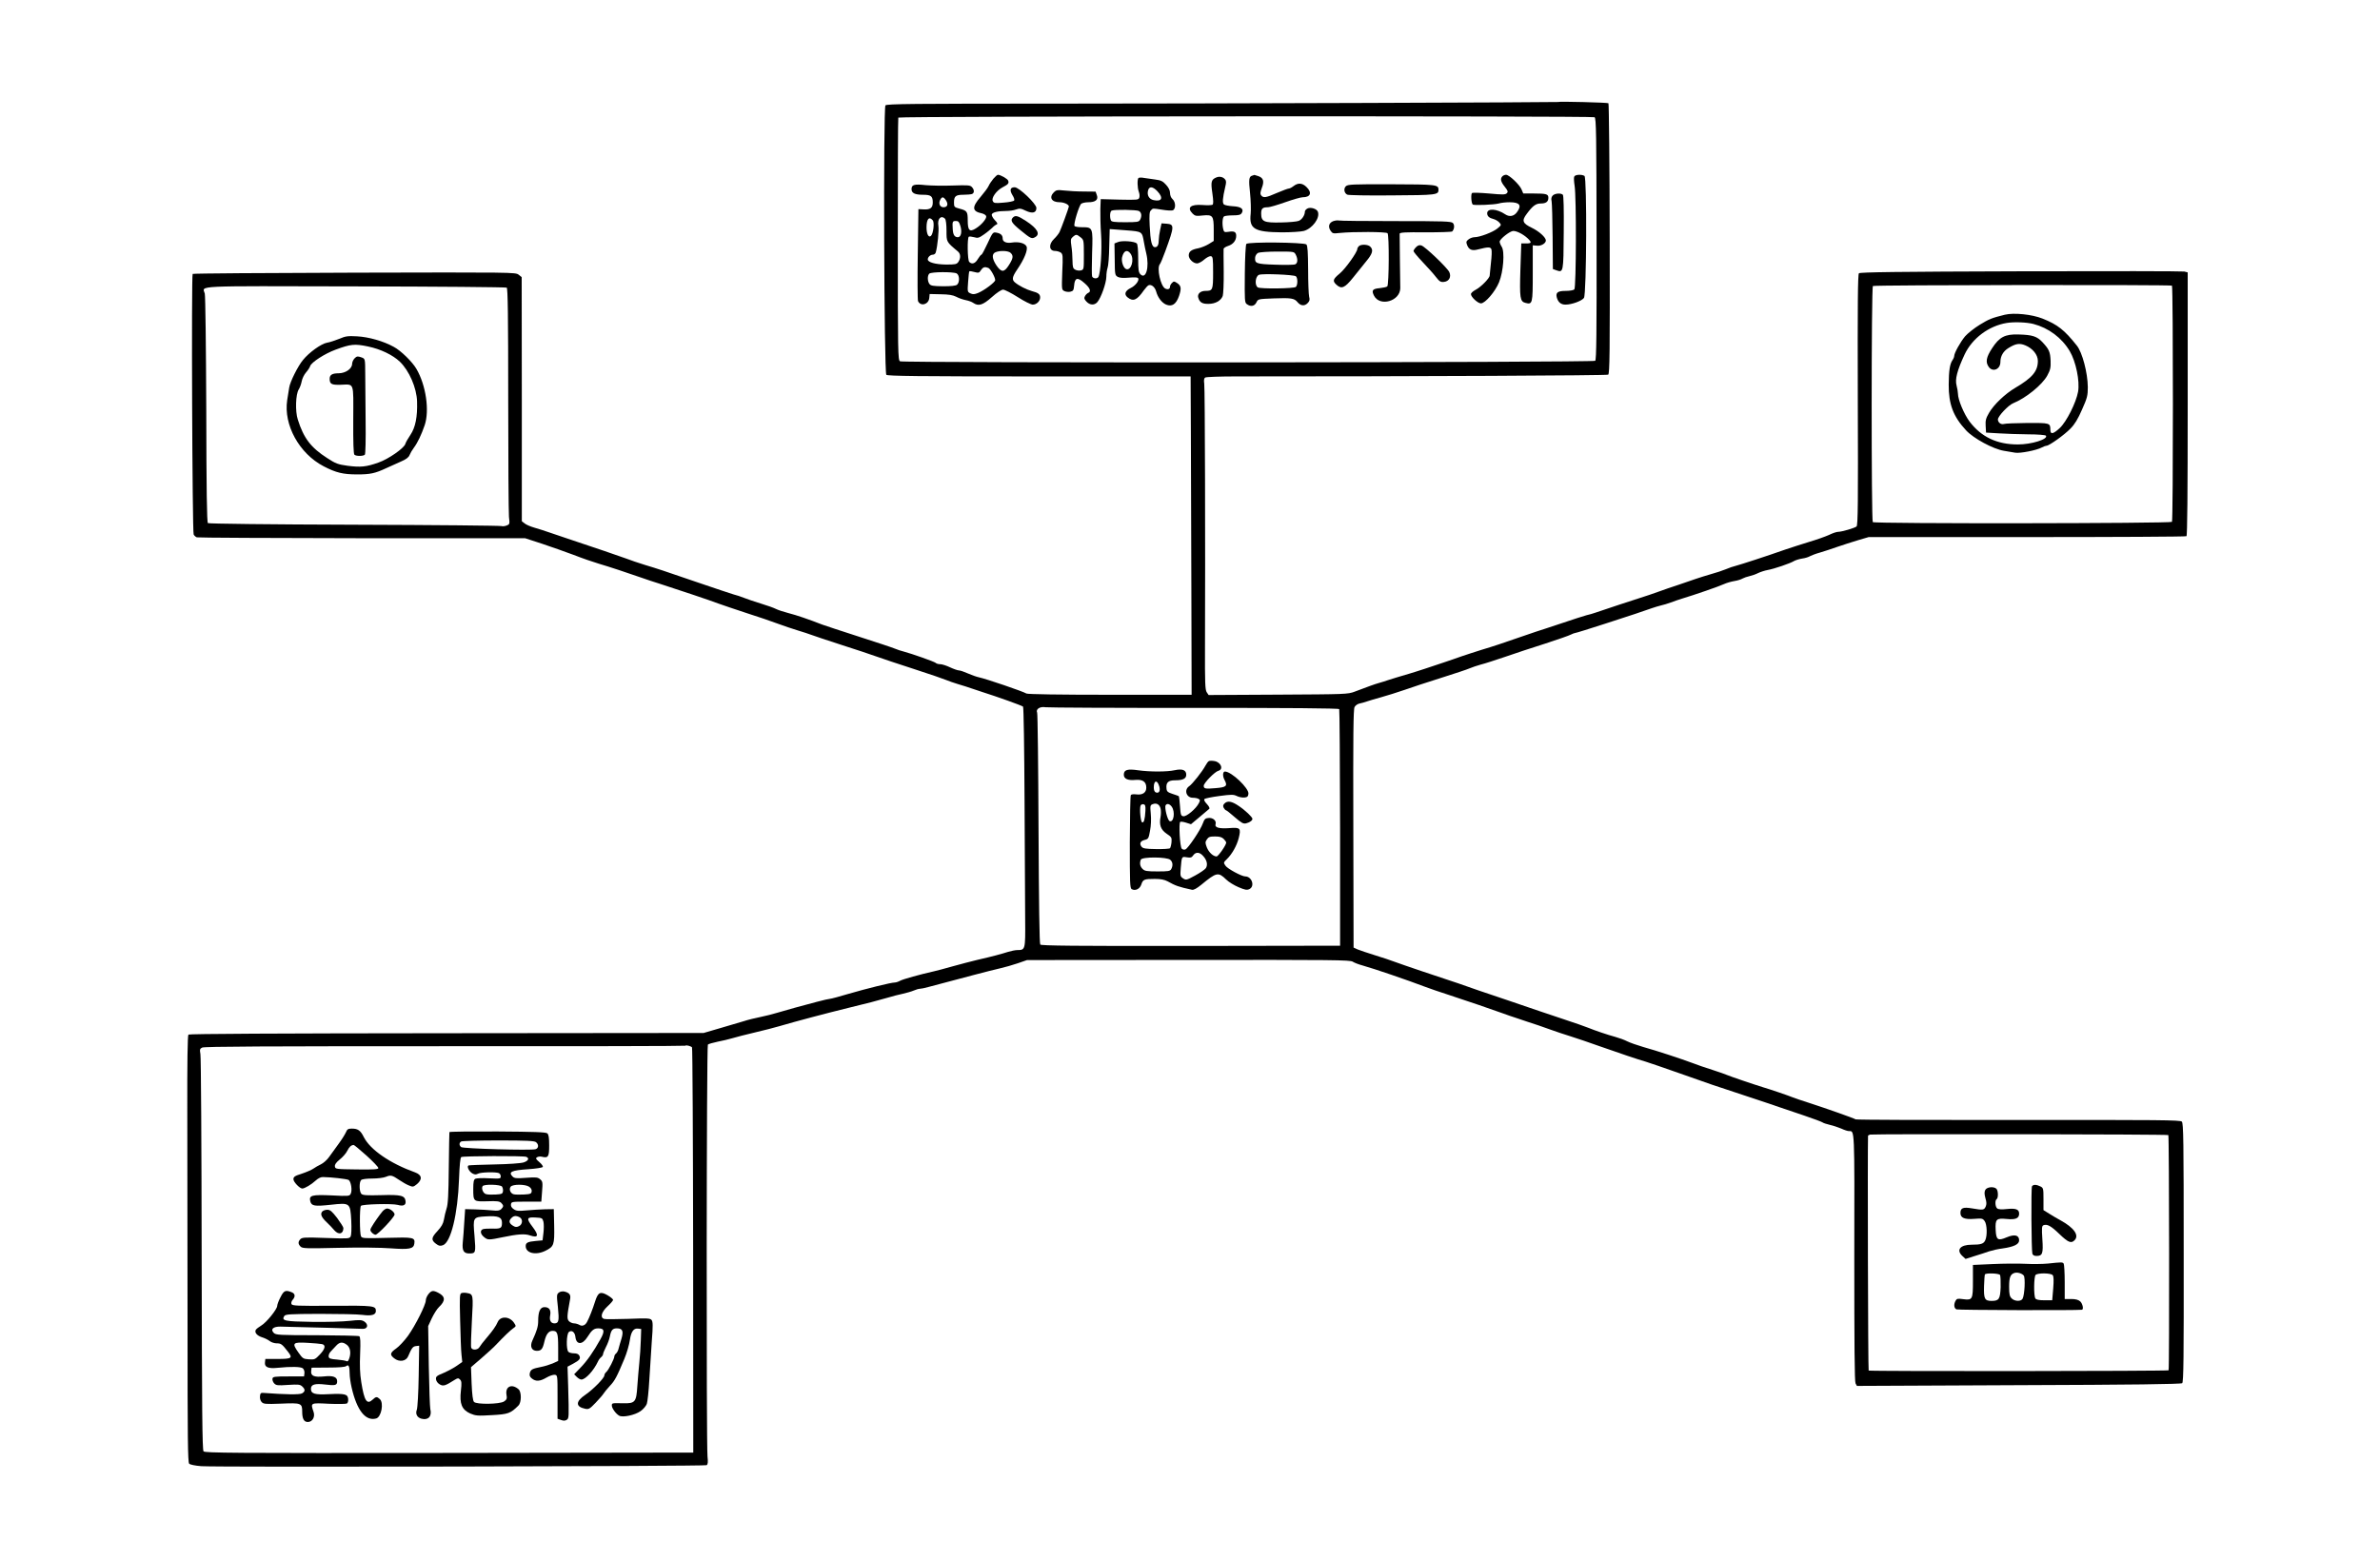 <?xml version="1.0" standalone="no"?>
<!DOCTYPE svg PUBLIC "-//W3C//DTD SVG 20010904//EN"
 "http://www.w3.org/TR/2001/REC-SVG-20010904/DTD/svg10.dtd">
<svg version="1.0" xmlns="http://www.w3.org/2000/svg"
 width="1906pt" height="1234pt" viewBox="0 0 1906 1234"
 preserveAspectRatio="xMidYMid meet">
<g transform="translate(0,1234) scale(0.1,-0.1)"
fill="#000000" stroke="none">
<path d="M12477 11523 c-4 -3 -2798 -13 -4023 -13 -1142 0 -1353 -2 -1363 -14
-18 -22 -11 -2140 7 -2158 10 -10 247 -13 1225 -13 l1212 0 2 -445 c1 -245 3
-818 4 -1275 l2 -830 -654 0 c-403 0 -660 4 -669 10 -25 16 -320 117 -381 130
-19 4 -58 18 -88 31 -29 13 -61 24 -71 24 -10 0 -42 11 -72 25 -29 14 -64 25
-79 25 -14 0 -29 4 -35 10 -10 10 -192 74 -256 91 -20 5 -52 15 -70 23 -18 8
-148 51 -288 96 -140 45 -273 89 -295 97 -110 43 -207 76 -270 92 -39 10 -84
25 -100 33 -17 9 -70 28 -120 43 -49 15 -111 36 -136 46 -25 10 -63 23 -85 28
-21 6 -149 49 -284 95 -300 103 -313 107 -425 141 -49 15 -117 38 -150 51 -52
19 -250 87 -485 165 -36 12 -94 32 -130 44 -36 13 -91 30 -122 39 -31 9 -66
24 -77 34 l-22 17 0 977 -1 978 -25 20 c-24 19 -46 19 -1314 16 -709 -2 -1292
-6 -1296 -10 -11 -10 -3 -2068 8 -2087 4 -9 16 -19 25 -23 9 -3 604 -6 1323
-7 l1306 0 135 -44 c74 -25 189 -65 255 -90 66 -26 156 -57 200 -70 76 -22
239 -76 350 -115 28 -10 93 -32 145 -48 143 -46 397 -131 465 -157 33 -12 134
-46 225 -76 91 -29 203 -67 250 -85 47 -17 119 -42 160 -54 41 -12 91 -29 110
-36 19 -8 127 -43 240 -80 113 -36 239 -78 280 -93 41 -15 176 -60 300 -100
124 -40 240 -80 258 -88 19 -8 61 -23 95 -33 34 -10 82 -25 107 -34 25 -8 65
-22 90 -30 108 -34 316 -108 323 -116 5 -4 10 -342 12 -751 2 -409 4 -841 5
-959 2 -237 1 -240 -63 -240 -16 0 -50 -7 -76 -15 -50 -16 -119 -35 -246 -64
-44 -11 -132 -33 -195 -51 -63 -18 -131 -36 -150 -40 -111 -25 -249 -63 -272
-76 -14 -8 -34 -14 -44 -14 -28 0 -223 -48 -370 -91 -73 -22 -138 -39 -145
-39 -8 0 -57 -11 -109 -25 -52 -14 -131 -35 -175 -47 -44 -12 -107 -30 -140
-40 -33 -10 -94 -26 -135 -34 -41 -8 -102 -23 -135 -34 -33 -10 -118 -35 -190
-56 l-130 -38 -2058 -2 c-1362 -1 -2062 -5 -2068 -11 -7 -7 -10 -225 -9 -624
1 -338 2 -1106 2 -1707 0 -911 2 -1094 13 -1106 8 -8 47 -16 97 -20 128 -9
4031 -1 4047 8 10 7 12 24 7 70 -10 104 -8 3288 3 3299 5 5 40 15 78 23 37 7
91 20 118 28 28 9 109 29 180 46 72 17 159 39 195 50 140 41 367 101 570 151
141 34 206 51 300 78 36 11 90 25 120 31 30 7 70 18 88 26 18 8 40 14 49 14 9
0 39 6 67 14 28 8 89 24 136 36 47 12 150 40 230 61 80 21 174 45 210 53 36 8
99 26 140 40 l75 26 1292 1 c1157 1 1295 0 1316 -14 14 -9 48 -22 78 -30 93
-26 362 -118 504 -172 33 -13 119 -42 190 -65 158 -52 337 -113 425 -145 36
-13 86 -31 113 -39 26 -9 67 -23 92 -31 25 -8 64 -21 88 -29 23 -8 69 -24 102
-36 33 -12 101 -35 150 -50 50 -16 155 -51 235 -80 165 -58 304 -105 370 -124
25 -8 144 -48 265 -91 121 -43 240 -84 265 -93 25 -8 144 -48 265 -88 121 -40
247 -82 280 -94 33 -11 121 -41 195 -66 74 -25 140 -50 145 -54 6 -5 33 -14
59 -20 27 -6 68 -20 92 -30 23 -11 51 -20 61 -20 46 -1 45 43 43 -1009 0 -704
2 -997 10 -1012 l11 -20 1296 6 c906 3 1300 8 1309 16 11 9 13 207 12 1045 0
900 -2 1037 -15 1050 -13 13 -178 14 -1307 13 -711 -1 -1298 1 -1305 5 -16 10
-231 86 -376 133 -60 19 -119 39 -130 44 -22 10 -180 64 -235 80 -63 19 -272
90 -288 98 -10 5 -62 23 -117 41 -55 17 -127 42 -160 55 -85 32 -294 101 -396
129 -48 14 -105 34 -127 45 -23 12 -65 27 -94 35 -63 17 -169 53 -217 73 -19
8 -107 39 -195 68 -89 30 -174 59 -191 64 -68 24 -453 154 -495 168 -25 8 -61
21 -80 28 -19 7 -55 20 -80 28 -168 55 -455 152 -505 171 -33 13 -107 37 -165
55 -58 18 -120 39 -137 46 l-33 15 -2 952 c-2 753 0 958 10 975 7 13 25 25 40
28 15 3 41 10 57 16 17 6 68 21 115 34 47 13 130 39 185 58 55 20 188 63 295
97 107 34 211 68 230 77 19 8 60 22 89 30 30 7 118 36 195 62 78 27 222 75
321 106 98 32 191 64 205 72 14 7 30 13 35 13 6 0 116 34 245 76 220 71 282
92 370 123 19 7 51 16 70 21 19 4 55 15 80 24 25 10 65 23 90 31 97 29 297 98
335 116 22 10 60 21 85 25 25 4 54 13 65 20 11 6 36 15 55 19 19 4 51 15 70
25 19 9 53 20 75 24 52 9 184 54 212 72 12 7 41 16 65 20 24 3 52 12 63 19 11
6 47 20 80 29 33 10 96 30 140 46 44 15 118 39 165 53 l85 25 1267 0 c697 0
1272 3 1278 7 7 4 10 339 10 1060 l0 1053 -27 7 c-15 3 -604 4 -1310 2 -987
-3 -1287 -7 -1296 -16 -9 -9 -11 -240 -9 -1015 3 -822 1 -1004 -10 -1013 -16
-13 -119 -43 -148 -43 -12 0 -45 -11 -73 -25 -29 -13 -99 -38 -157 -55 -58
-18 -143 -45 -190 -61 -153 -54 -354 -119 -395 -130 -22 -5 -60 -18 -85 -29
-25 -10 -77 -28 -115 -38 -39 -11 -95 -29 -125 -39 -30 -11 -93 -32 -140 -48
-47 -15 -119 -40 -160 -55 -41 -15 -106 -37 -145 -49 -61 -19 -275 -90 -360
-119 -16 -6 -48 -15 -70 -20 -22 -6 -110 -34 -195 -63 -85 -28 -180 -60 -210
-69 -30 -10 -84 -28 -120 -41 -132 -46 -227 -78 -315 -104 -49 -15 -121 -39
-160 -52 -38 -14 -104 -36 -145 -50 -41 -13 -109 -36 -150 -50 -41 -13 -95
-31 -120 -38 -82 -24 -145 -43 -175 -53 -16 -6 -48 -16 -70 -22 -39 -11 -85
-28 -196 -70 -55 -21 -73 -21 -613 -24 l-557 -3 -15 22 c-13 19 -15 78 -14
361 3 791 0 2072 -6 2110 -4 29 -2 44 8 50 7 5 119 9 248 9 1463 0 2968 7
2979 14 12 8 14 172 12 1088 -1 593 -6 1082 -10 1086 -6 6 -398 16 -404 10z
m293 -122 c13 -9 15 -130 16 -975 1 -754 -1 -968 -11 -976 -17 -14 -5543 -18
-5567 -4 -17 9 -18 69 -18 977 0 533 1 971 4 975 7 12 5559 14 5576 3z m4624
-1349 c10 -17 10 -1882 0 -1892 -13 -13 -2382 -16 -2396 -2 -12 12 -12 1884 1
1891 14 9 2390 11 2395 3z m-13336 -16 c9 -5 12 -231 12 -891 0 -485 3 -910 6
-944 7 -59 6 -61 -20 -71 -15 -5 -32 -7 -38 -4 -6 4 -536 9 -1176 11 -685 2
-1170 8 -1177 13 -8 6 -12 268 -13 908 -2 504 -7 914 -12 931 -18 65 -114 60
1204 57 661 -1 1208 -6 1214 -10z m5509 -3366 c742 0 1154 -3 1158 -10 3 -5 6
-434 7 -952 l0 -943 -1195 -2 c-930 -1 -1198 2 -1206 11 -7 8 -11 330 -14 927
-2 503 -7 921 -11 930 -13 29 22 52 68 44 23 -3 559 -6 1193 -5z m-4025 -2719
c4 -4 8 -735 9 -1626 l1 -1620 -1955 -3 c-1746 -2 -1956 0 -1967 13 -10 13
-13 330 -15 1578 -1 859 -5 1581 -10 1604 -6 36 -5 43 14 52 15 9 538 11 1942
11 1056 -1 1923 1 1927 4 6 7 43 -2 54 -13z m11823 -703 c7 -7 9 -1877 2
-1884 -7 -7 -2396 -9 -2402 -2 -5 4 -9 1764 -5 1880 0 3 8 8 17 10 35 6 2381
3 2388 -4z"/>
<path d="M7955 10908 c-15 -18 -32 -44 -38 -58 -6 -14 -35 -53 -64 -87 -71
-82 -69 -116 10 -132 17 -4 33 -14 35 -23 4 -20 -39 -71 -84 -98 -49 -31 -64
-16 -64 65 0 70 -5 78 -67 94 -41 11 -43 14 -43 49 0 51 14 62 76 62 29 0 59
3 68 6 20 8 20 33 0 55 -14 16 -31 17 -153 13 -75 -3 -173 -1 -218 3 -91 10
-113 4 -113 -32 0 -32 27 -45 92 -45 64 0 78 -11 78 -62 0 -44 -20 -59 -77
-55 l-38 2 -5 -360 c-3 -198 -2 -368 2 -377 21 -45 85 -27 90 25 l3 32 88 -2
c65 -1 97 -6 125 -20 20 -11 55 -23 76 -27 22 -4 49 -14 60 -22 42 -29 77 -18
149 46 40 36 77 60 90 60 13 0 66 -27 118 -60 51 -33 106 -60 120 -60 30 0 59
28 59 57 0 27 -15 38 -68 52 -43 12 -103 43 -134 69 -26 22 -22 44 18 103 58
85 87 158 75 185 -12 26 -63 40 -118 31 -42 -7 -73 6 -73 31 0 27 -14 41 -47
48 -31 6 -32 6 -74 -85 -23 -50 -45 -91 -49 -91 -5 0 -17 -16 -29 -35 -21 -36
-47 -45 -69 -23 -14 14 -17 194 -3 202 4 3 23 1 42 -4 30 -9 39 -6 79 22 25
17 54 42 66 53 11 12 27 24 35 27 11 4 7 13 -15 36 -16 17 -26 37 -23 45 6 17
51 27 115 27 25 0 61 5 79 12 29 10 39 9 78 -10 53 -25 85 -17 85 22 0 33
-139 166 -174 166 -36 0 -42 -23 -18 -63 12 -18 18 -37 14 -43 -4 -6 -42 -14
-84 -17 -69 -6 -79 -5 -87 12 -14 25 29 85 79 111 44 23 52 32 44 53 -5 15
-62 47 -82 47 -6 0 -22 -15 -37 -32z m-379 -173 c20 -31 12 -55 -20 -55 -29 0
-42 30 -26 60 14 27 26 25 46 -5z m-8 -147 c7 -7 12 -44 12 -96 0 -91 -2 -88
91 -166 23 -19 24 -54 4 -84 -14 -19 -24 -21 -98 -21 -86 1 -147 18 -147 41 0
19 21 38 41 38 10 0 20 8 23 18 14 49 27 178 21 213 -10 56 21 89 53 57z m-98
-13 c15 -18 4 -109 -15 -125 -19 -16 -35 17 -35 69 0 67 21 91 50 56z m221
-44 c15 -49 5 -91 -20 -91 -26 0 -39 19 -41 65 -4 60 -2 65 25 65 20 0 26 -7
36 -39z m403 -217 c23 -22 20 -44 -14 -97 -38 -60 -60 -61 -100 -3 -36 54 -39
93 -7 106 37 15 104 12 121 -6z m-179 -120 c17 -7 55 -74 55 -98 0 -16 -87
-82 -138 -103 -28 -11 -41 -12 -60 -3 -24 11 -25 13 -19 91 3 44 7 83 10 86 3
2 21 0 41 -6 33 -9 38 -7 52 15 17 25 30 29 59 18z m-254 -44 c24 -13 26 -72
3 -91 -10 -8 -47 -12 -111 -12 -81 1 -99 4 -110 19 -16 22 -17 66 -1 82 15 15
191 16 219 2z"/>
<path d="M10028 10933 c-26 -7 -29 -30 -17 -141 6 -58 8 -132 5 -163 -14 -123
29 -148 250 -150 72 0 151 5 175 11 69 19 132 104 113 154 -9 24 -59 39 -83
26 -12 -6 -21 -17 -21 -25 0 -28 -23 -64 -49 -74 -14 -6 -78 -12 -143 -13
-136 -3 -158 7 -158 72 0 40 11 50 55 50 13 0 75 18 137 40 62 22 125 40 140
40 64 0 78 37 30 83 -33 32 -67 34 -102 7 -14 -11 -31 -20 -38 -20 -8 0 -50
-16 -95 -35 -89 -39 -109 -42 -127 -20 -9 11 -8 23 5 59 21 54 13 81 -27 95
-17 6 -31 10 -32 10 -1 -1 -8 -3 -18 -6z"/>
<path d="M12032 10928 c-19 -19 -14 -43 18 -83 26 -33 29 -41 17 -53 -12 -12
-34 -12 -141 -2 -70 6 -131 8 -137 4 -11 -7 -7 -80 5 -92 9 -9 170 -2 208 8
18 6 58 10 88 10 81 0 99 -25 58 -80 -24 -33 -60 -39 -93 -17 -68 46 -145 50
-145 9 0 -24 16 -38 52 -47 15 -4 35 -16 45 -27 18 -20 17 -21 -15 -48 -36
-30 -142 -70 -184 -70 -14 0 -36 -8 -48 -18 -18 -14 -20 -21 -11 -44 14 -38
39 -49 87 -36 82 21 102 21 108 0 4 -11 2 -59 -4 -108 -5 -49 -10 -95 -10
-101 0 -21 -71 -93 -112 -114 -21 -11 -38 -26 -38 -35 0 -23 55 -74 80 -74 34
0 115 95 145 169 35 85 47 247 21 285 -9 14 -16 32 -16 40 0 21 83 86 109 86
29 0 79 -26 114 -58 36 -34 34 -42 -11 -42 l-39 0 -7 -209 c-7 -228 -3 -256
40 -267 57 -15 59 -8 59 237 l0 224 34 -3 c33 -4 71 19 71 42 -1 25 -54 73
-112 101 -75 36 -83 57 -41 112 48 65 73 83 112 83 42 0 61 14 61 46 0 29 -16
34 -116 34 l-85 0 -14 33 c-16 38 -99 117 -124 117 -9 0 -22 -5 -29 -12z"/>
<path d="M12607 10925 c-4 -8 -2 -40 3 -72 15 -89 13 -816 -2 -831 -7 -7 -38
-12 -69 -12 -63 0 -81 -13 -72 -51 10 -39 33 -59 70 -59 51 0 132 30 148 54
21 32 25 964 4 977 -23 14 -76 11 -82 -6z"/>
<path d="M9744 10920 c-44 -17 -49 -35 -35 -127 9 -64 9 -88 1 -93 -7 -4 -43
-5 -81 -2 -95 7 -126 -21 -78 -69 19 -19 29 -21 80 -15 82 8 89 -2 89 -115 l0
-89 -40 -25 c-23 -14 -61 -29 -85 -34 -54 -10 -75 -26 -75 -57 0 -29 36 -64
67 -64 12 0 38 14 57 31 20 17 43 29 53 27 16 -3 18 -17 18 -131 0 -141 -3
-147 -62 -147 -40 0 -66 -25 -57 -54 11 -38 32 -51 82 -50 55 0 99 25 114 63
5 14 9 103 8 196 -1 94 -2 175 -1 182 1 6 17 17 36 23 41 13 65 44 65 81 0 32
-16 40 -63 32 -30 -4 -35 -2 -40 18 -11 40 -8 97 6 106 6 4 38 8 71 8 45 0 61
4 70 18 20 32 -4 52 -70 55 -32 2 -64 8 -72 14 -14 12 -11 50 10 140 9 36 9
50 -1 61 -15 19 -42 26 -67 17z"/>
<path d="M9117 10914 c-10 -11 -9 -78 3 -110 6 -15 8 -36 4 -47 -6 -18 -13
-19 -158 -16 l-151 4 -3 -80 c-1 -44 1 -137 6 -206 8 -121 -4 -309 -22 -338
-10 -16 -43 -13 -50 5 -3 8 -3 93 0 188 7 204 6 206 -81 206 -30 0 -56 4 -60
10 -9 14 36 163 54 178 8 6 33 12 56 12 58 0 83 20 69 57 l-10 28 -94 1 c-52
0 -123 4 -157 8 -55 6 -65 4 -83 -14 -41 -41 -19 -80 46 -80 35 0 74 -18 74
-34 0 -9 -64 -184 -75 -205 -7 -14 -27 -39 -44 -55 -45 -43 -40 -96 8 -96 15
0 35 -6 46 -13 17 -13 18 -26 12 -156 -5 -142 -5 -142 18 -153 13 -6 35 -8 49
-4 21 5 25 13 28 48 5 64 27 70 81 22 47 -40 58 -70 32 -80 -9 -4 -20 -15 -26
-26 -9 -16 -6 -25 12 -44 27 -29 63 -31 87 -4 30 35 71 152 72 202 0 26 5 59
10 73 6 15 12 91 13 168 l4 142 29 -2 c16 -2 63 -5 104 -8 128 -10 126 -9 141
-95 4 -25 13 -66 19 -91 26 -109 -3 -211 -47 -166 -15 15 -18 36 -18 127 0 66
-4 113 -11 120 -17 17 -119 25 -151 11 l-28 -11 2 -128 c1 -122 2 -127 25
-140 15 -8 44 -10 89 -6 46 4 69 3 74 -5 10 -18 -22 -60 -60 -78 -45 -22 -55
-51 -25 -75 45 -36 75 -23 130 56 14 19 31 38 38 41 23 9 51 -14 61 -50 13
-48 45 -90 80 -105 47 -19 80 3 103 69 21 62 17 83 -17 105 -22 14 -25 14 -39
0 -9 -8 -16 -22 -16 -29 0 -21 -17 -27 -39 -16 -37 20 -68 163 -43 194 6 6 26
55 45 107 72 197 73 213 10 218 l-41 3 -11 -51 c-6 -28 -11 -64 -11 -80 0 -41
-10 -60 -30 -60 -26 0 -37 46 -43 173 -4 86 -2 111 10 122 17 18 12 17 91 5
35 -6 72 -8 83 -5 26 9 26 66 -1 90 -12 10 -20 31 -20 49 0 21 -11 43 -32 66
-26 29 -41 36 -87 42 -31 4 -72 10 -91 13 -19 4 -38 3 -43 -1z m152 -106 c50
-53 36 -85 -30 -71 -36 7 -55 39 -45 77 9 36 38 33 75 -6z m-148 -158 c21 -12
25 -41 9 -71 -10 -17 -22 -19 -119 -19 -90 0 -110 3 -115 16 -10 27 -7 72 7
77 23 10 198 7 218 -3z m-467 -211 c25 -20 26 -23 26 -140 0 -117 0 -119 -24
-125 -13 -3 -34 -1 -45 6 -18 9 -21 20 -22 73 0 34 -4 87 -9 117 -7 49 -6 57
12 73 26 22 30 21 62 -4z m400 -131 c33 -46 5 -139 -36 -123 -22 9 -39 61 -32
94 13 54 42 66 68 29z"/>
<path d="M10778 10848 c-19 -19 -14 -54 11 -67 9 -5 170 -8 358 -6 357 2 373
4 373 45 0 41 -15 43 -378 44 -312 1 -349 -1 -364 -16z"/>
<path d="M12435 10774 c-11 -12 -14 -25 -9 -47 3 -17 7 -146 8 -287 l2 -255
28 -10 c56 -20 57 -18 59 303 2 184 -1 296 -7 302 -15 15 -63 12 -81 -6z"/>
<path d="M8112 10598 c-23 -23 -11 -44 59 -101 83 -68 91 -72 118 -57 45 24
19 70 -71 129 -66 43 -86 49 -106 29z"/>
<path d="M10678 10569 c-35 -13 -44 -43 -23 -76 16 -24 21 -25 74 -19 109 11
371 10 383 -2 14 -14 12 -412 -2 -426 -5 -5 -32 -11 -60 -14 -59 -5 -68 -18
-46 -61 47 -90 209 -43 210 61 0 18 -1 121 -3 228 -1 107 -2 201 -2 208 1 10
45 13 207 11 113 0 209 3 214 7 18 20 20 52 5 68 -14 13 -70 15 -458 15 -243
0 -449 2 -457 5 -8 2 -27 0 -42 -5z"/>
<path d="M9981 10386 c-5 -6 -11 -110 -12 -240 -2 -213 -1 -230 16 -242 31
-23 62 -17 77 14 13 27 13 27 141 32 135 5 162 1 187 -29 25 -31 56 -35 81
-10 17 17 20 27 13 53 -4 17 -8 115 -8 218 -1 136 -4 190 -14 200 -17 17 -467
22 -481 4z m396 -86 c18 -35 16 -68 -4 -77 -10 -5 -82 -6 -161 -3 -154 5 -165
10 -160 60 2 13 12 29 24 35 11 5 81 10 154 10 133 0 134 0 147 -25z m1 -173
c15 -12 16 -69 0 -85 -14 -14 -284 -17 -305 -4 -27 17 -20 90 10 101 29 11
278 1 295 -12z"/>
<path d="M10882 10368 c-7 -7 -12 -16 -12 -22 0 -25 -94 -157 -139 -195 -57
-47 -61 -61 -29 -91 41 -38 67 -27 133 55 33 42 81 101 107 133 50 60 58 90
32 116 -18 19 -75 21 -92 4z"/>
<path d="M11341 10361 c-12 -12 -21 -26 -21 -32 0 -6 33 -46 73 -88 40 -42 88
-95 106 -119 29 -37 38 -43 65 -40 40 4 60 39 43 78 -15 34 -194 205 -224 214
-15 5 -28 1 -42 -13z"/>
<path d="M16055 9819 c-104 -26 -125 -34 -200 -80 -44 -27 -97 -69 -118 -93
-38 -46 -87 -134 -87 -158 0 -7 -6 -22 -14 -33 -21 -32 -29 -82 -30 -195 -1
-157 36 -256 139 -367 60 -65 217 -150 304 -164 31 -5 71 -12 89 -15 38 -7
172 19 214 42 14 8 32 14 38 14 21 0 143 87 191 137 34 34 60 77 93 153 42 94
46 112 46 180 -1 113 -44 278 -88 332 -99 125 -154 168 -274 216 -85 34 -230
49 -303 31z m230 -74 c121 -32 226 -110 290 -217 50 -84 82 -241 67 -326 -16
-88 -93 -241 -147 -291 -53 -49 -75 -53 -75 -13 0 54 -4 55 -185 54 -92 -1
-176 -4 -187 -8 -23 -7 -48 12 -48 36 0 26 84 115 122 130 102 41 232 147 273
221 25 46 29 64 27 118 -3 73 -12 93 -65 150 -44 47 -80 59 -193 62 -107 3
-152 -20 -211 -111 -46 -70 -54 -110 -27 -148 32 -46 94 -21 94 39 0 46 23 86
64 111 58 36 88 41 135 22 59 -24 101 -75 101 -125 0 -82 -44 -135 -180 -215
-82 -48 -173 -135 -211 -201 -25 -43 -30 -61 -27 -105 l3 -53 100 -6 c55 -4
162 -7 237 -8 75 0 139 -5 143 -11 18 -28 -115 -70 -225 -70 -167 0 -292 59
-386 182 -45 60 -94 176 -94 225 0 12 -5 42 -11 65 -14 50 5 121 64 248 61
130 193 229 337 253 59 10 160 6 215 -8z"/>
<path d="M2717 9626 c-33 -13 -77 -28 -98 -31 -46 -8 -143 -77 -193 -139 -40
-48 -104 -176 -110 -221 -3 -16 -10 -61 -16 -100 -30 -198 96 -428 292 -530
98 -51 155 -65 268 -65 105 0 143 8 233 50 34 15 88 40 120 54 40 17 60 33 67
51 6 15 21 41 34 58 30 40 61 105 87 181 40 118 10 321 -66 451 -33 57 -125
147 -182 177 -83 46 -201 79 -293 84 -74 4 -92 2 -143 -20z m229 -61 c102 -21
199 -68 256 -122 75 -72 135 -210 138 -319 4 -122 -13 -208 -53 -267 -19 -28
-38 -61 -41 -73 -10 -34 -136 -122 -215 -149 -98 -35 -143 -39 -246 -26 -79
11 -96 17 -165 62 -130 83 -188 159 -235 308 -22 67 -17 203 7 241 9 14 20 43
24 65 4 22 19 54 35 72 15 17 30 40 33 51 10 30 116 99 203 131 122 45 153 48
259 26z"/>
<path d="M2840 9470 c-11 -11 -20 -31 -20 -44 0 -39 -52 -76 -109 -76 -51 0
-71 -13 -71 -44 0 -42 15 -50 86 -48 114 3 104 30 103 -279 -1 -184 2 -274 9
-281 13 -13 71 -13 84 0 5 5 8 120 6 273 -1 145 -3 311 -3 369 -1 132 1 126
-35 139 -26 9 -34 7 -50 -9z"/>
<path d="M9682 6244 c-7 -3 -19 -19 -28 -36 -24 -46 -104 -147 -130 -165 -44
-29 -24 -93 29 -93 18 0 39 -4 47 -10 12 -7 12 -12 0 -35 -23 -44 -98 -107
-123 -103 -20 3 -22 10 -27 80 -3 42 -7 78 -10 81 -3 2 -25 10 -50 18 -37 12
-46 19 -48 41 -6 50 13 68 69 68 63 0 89 13 89 45 0 37 -31 49 -91 36 -64 -14
-196 -14 -293 -1 -87 13 -116 4 -116 -35 0 -33 32 -48 93 -42 59 5 87 -15 87
-62 0 -40 -30 -60 -79 -54 -22 3 -41 1 -45 -6 -4 -5 -7 -175 -8 -377 0 -325 1
-368 15 -376 29 -16 65 1 77 37 13 41 24 45 108 45 47 0 77 -6 102 -19 64 -36
90 -45 196 -68 13 -3 37 10 73 39 124 102 137 105 201 43 19 -19 63 -46 98
-61 52 -22 67 -25 87 -16 47 22 21 102 -33 102 -28 0 -143 62 -158 86 -17 24
-16 26 12 53 41 40 79 108 94 167 20 80 13 88 -73 81 -85 -6 -121 4 -112 32 8
27 -21 53 -58 49 -25 -2 -32 -10 -44 -43 -17 -50 -118 -201 -140 -209 -9 -4
-22 -1 -29 6 -15 16 -25 206 -12 215 6 3 27 0 48 -7 l38 -12 68 57 c38 32 73
62 78 66 6 5 -2 21 -19 39 -19 20 -25 34 -19 40 5 5 59 16 119 24 97 13 114
13 142 -1 17 -8 44 -13 60 -11 22 2 29 9 31 30 5 44 -136 178 -188 178 -18 0
-20 -36 -4 -66 27 -50 16 -60 -71 -67 -82 -7 -95 -5 -95 19 0 22 89 113 117
120 44 11 21 70 -32 78 -16 3 -36 3 -43 0z m-398 -203 c10 -36 -2 -58 -28 -48
-10 4 -16 19 -16 40 0 58 28 63 44 8z m11 -180 c3 -16 3 -45 -1 -65 -12 -64 2
-102 49 -134 39 -26 42 -31 39 -68 -2 -21 -8 -43 -12 -48 -5 -5 -55 -8 -112
-7 -84 1 -105 5 -116 19 -19 25 -10 45 24 54 30 7 33 12 44 74 8 40 10 94 6
135 -6 66 -5 70 16 78 31 12 55 -3 63 -38z m-122 -16 c-4 -69 -12 -97 -26 -92
-13 4 -22 108 -13 134 3 8 14 13 23 11 15 -3 18 -13 16 -53z m211 33 c29 -41
16 -128 -17 -115 -17 6 -43 110 -32 127 10 17 33 11 49 -12z m416 -258 c11
-11 20 -24 20 -29 0 -20 -64 -111 -77 -111 -27 0 -62 32 -78 72 -14 37 -14 43
0 64 13 20 24 24 65 24 37 0 55 -5 70 -20z m-166 -135 c32 -34 40 -72 23 -99
-8 -11 -47 -38 -86 -59 -68 -37 -73 -38 -96 -23 -23 15 -24 20 -19 83 8 94 7
93 49 86 30 -5 39 -2 51 16 20 28 50 27 78 -4z m-262 -32 c20 -18 23 -45 8
-74 -10 -17 -22 -19 -110 -19 -87 0 -103 3 -120 20 -20 20 -25 45 -14 74 9 24
209 23 236 -1z"/>
<path d="M9806 5904 c-12 -12 -13 -20 -6 -35 6 -10 14 -19 18 -19 4 0 36 -25
71 -56 53 -46 68 -54 90 -49 29 7 51 23 51 36 0 14 -59 70 -112 105 -55 37
-88 42 -112 18z"/>
<path d="M2770 3270 c-7 -16 -33 -58 -59 -93 -25 -35 -59 -82 -76 -105 -16
-23 -46 -49 -65 -58 -19 -9 -47 -25 -61 -35 -14 -10 -56 -28 -92 -40 -57 -18
-67 -25 -67 -45 0 -21 50 -74 71 -74 19 0 74 33 106 63 21 19 42 30 60 29 67
-1 189 -15 204 -23 20 -10 32 -86 17 -112 -9 -18 -18 -19 -151 -12 -161 7
-184 1 -172 -48 10 -37 34 -41 164 -27 155 17 156 16 164 -127 3 -65 1 -115
-5 -127 -10 -18 -20 -18 -198 -12 -166 6 -189 5 -204 -9 -20 -21 -20 -39 1
-60 15 -15 43 -16 302 -10 168 4 342 2 421 -4 148 -11 182 -4 188 37 7 51 -5
53 -219 47 -184 -5 -199 -4 -208 12 -11 21 -12 226 -1 244 9 14 250 20 295 8
44 -13 67 -2 63 29 -5 46 -36 54 -196 49 -115 -3 -146 -1 -158 10 -17 17 -19
94 -2 111 7 7 42 12 89 12 42 0 92 6 110 14 39 16 49 13 107 -26 23 -16 58
-36 76 -43 33 -14 36 -13 66 11 44 38 39 73 -15 93 -201 72 -359 181 -411 282
-27 55 -48 69 -97 69 -29 0 -37 -5 -47 -30z m165 -186 c52 -47 95 -92 95 -100
0 -10 -34 -13 -172 -11 -169 2 -173 3 -176 24 -2 15 9 31 38 55 23 18 51 49
61 70 17 33 30 45 51 47 4 1 50 -38 103 -85z"/>
<path d="M3599 3272 c-1 -4 -3 -133 -5 -288 -2 -212 -6 -291 -18 -325 -8 -24
-17 -64 -21 -88 -6 -33 -19 -56 -52 -92 -50 -53 -51 -72 -11 -102 23 -17 33
-19 55 -11 64 22 119 250 129 529 4 110 10 173 18 177 13 9 498 11 520 2 28
-11 17 -33 -21 -45 -22 -7 -121 -14 -233 -16 -107 -2 -201 -6 -207 -8 -18 -6
3 -50 32 -65 17 -9 28 -9 43 -1 22 12 140 15 166 5 9 -3 16 -15 16 -26 0 -20
-5 -20 -94 -16 -51 3 -101 1 -110 -4 -12 -7 -16 -25 -16 -81 0 -102 1 -102
113 -99 77 3 97 0 111 -13 20 -21 20 -29 0 -50 -13 -12 -29 -15 -73 -10 -31 3
-92 7 -136 8 l-80 2 -7 -105 c-3 -58 -9 -131 -12 -162 -6 -65 7 -88 52 -88 52
0 53 5 42 140 -13 150 -13 151 92 157 98 6 128 -6 128 -51 0 -44 -10 -49 -78
-47 -30 1 -63 -1 -73 -4 -27 -9 -23 -40 9 -65 28 -23 37 -23 147 0 120 25 177
29 218 15 68 -23 75 -2 22 68 -51 67 -48 79 22 75 54 -3 57 -4 65 -34 4 -17 4
-57 0 -90 l-7 -59 -55 -5 c-64 -6 -80 -14 -80 -41 0 -56 79 -76 157 -38 69 34
74 47 71 200 l-3 134 -70 -1 c-38 -1 -105 -5 -147 -9 -65 -6 -82 -5 -103 9
-18 12 -25 24 -23 39 3 21 7 22 123 22 l120 0 6 80 c6 73 5 82 -15 99 -19 16
-32 18 -112 12 -77 -6 -94 -4 -108 9 -38 38 -11 51 127 60 59 4 110 12 114 18
3 6 -9 23 -28 39 -28 24 -31 30 -19 38 8 6 26 8 38 5 53 -13 60 -1 60 90 0 63
-4 87 -15 97 -12 10 -107 13 -399 15 -211 1 -385 -1 -385 -5z m694 -81 c23
-19 21 -48 -4 -56 -34 -11 -581 4 -596 17 -17 14 -17 35 1 45 8 4 142 8 299 8
226 0 287 -3 300 -14z m-273 -355 c6 -8 10 -25 8 -38 -3 -20 -9 -23 -57 -26
-30 -2 -65 -1 -78 3 -23 5 -40 45 -28 64 10 17 140 14 155 -3z m218 -2 c15
-10 22 -24 20 -37 -3 -19 -10 -22 -63 -25 -32 -2 -69 -1 -81 2 -27 7 -40 41
-24 61 17 21 119 20 148 -1z m-77 -244 c28 -15 25 -58 -6 -72 -19 -9 -29 -8
-50 6 -29 19 -32 38 -9 60 18 19 38 20 65 6z"/>
<path d="M3064 2638 c-23 -27 -74 -99 -91 -131 -10 -17 -9 -25 4 -39 9 -10 23
-18 30 -18 20 0 152 141 153 162 0 19 -36 48 -60 48 -9 0 -25 -10 -36 -22z"/>
<path d="M2580 2635 c-17 -20 -5 -47 38 -87 20 -19 47 -47 59 -62 35 -40 73
-31 73 18 0 7 -23 43 -50 80 -42 54 -56 66 -79 66 -16 0 -34 -7 -41 -15z"/>
<path d="M2246 1949 c-15 -28 -26 -59 -26 -69 0 -26 -85 -132 -127 -157 -20
-12 -39 -27 -44 -34 -13 -21 8 -47 48 -60 21 -6 49 -20 62 -30 13 -11 39 -19
57 -19 34 0 42 -5 90 -67 40 -51 31 -58 -82 -58 l-99 0 -3 -27 c-5 -39 26 -52
102 -44 107 11 185 9 201 -4 9 -8 15 -25 13 -39 l-3 -26 -125 0 c-113 0 -125
-2 -128 -18 -2 -10 4 -27 13 -37 16 -17 27 -19 111 -13 82 5 97 4 114 -12 26
-24 25 -41 -2 -56 -20 -11 -134 -9 -308 4 -21 2 -26 -3 -28 -26 -2 -17 3 -36
13 -47 15 -16 30 -18 155 -13 162 7 170 4 170 -64 0 -57 14 -83 45 -83 37 0
60 41 46 81 -25 73 -27 73 122 65 72 -3 138 -2 145 2 8 5 12 22 10 38 -4 37
-27 43 -154 37 -114 -6 -144 3 -144 43 0 35 32 44 115 34 80 -10 95 -6 95 26
0 35 -32 47 -106 39 -77 -8 -107 4 -102 43 l3 27 132 1 c88 0 136 4 146 12 19
16 27 -3 27 -61 0 -23 7 -73 16 -112 42 -182 111 -270 196 -247 42 11 63 125
30 155 -24 22 -31 21 -58 -4 -46 -43 -67 -10 -91 141 -11 67 -13 134 -9 227 4
97 2 134 -7 140 -7 4 -159 7 -339 8 -299 0 -329 2 -345 18 -30 29 -6 52 53 51
241 -6 635 -16 659 -18 40 -1 48 35 12 59 -21 13 -37 14 -118 5 -52 -6 -187
-10 -301 -8 -218 3 -245 9 -222 46 10 15 37 17 285 18 151 0 304 -3 341 -8 74
-10 108 0 108 31 0 42 -15 44 -350 42 -285 -2 -321 0 -326 14 -4 9 1 24 10 34
23 26 20 50 -10 61 -48 19 -62 12 -88 -41z m332 -375 c33 -7 27 -38 -17 -84
-37 -39 -42 -41 -87 -38 -46 3 -50 6 -86 57 -52 74 -44 82 76 75 50 -3 101 -7
114 -10z m201 -7 c24 -20 32 -57 21 -98 -8 -27 -15 -37 -23 -32 -7 4 -41 10
-77 13 -53 4 -65 8 -68 24 -2 10 5 28 16 40 11 11 32 34 46 49 27 29 52 30 85
4z"/>
<path d="M3431 1974 c-12 -15 -21 -37 -21 -50 0 -35 -83 -200 -142 -283 -29
-40 -72 -86 -95 -102 -50 -35 -53 -50 -16 -79 40 -32 94 -24 111 15 29 68 38
80 63 83 l26 3 -4 -243 c-2 -134 -9 -255 -15 -270 -13 -34 3 -63 38 -72 54
-14 85 20 70 78 -3 13 -9 168 -12 344 l-5 320 29 63 c17 35 42 75 57 89 54 51
53 85 -5 115 -41 21 -55 19 -79 -11z"/>
<path d="M4476 1987 c-18 -14 -19 -20 -8 -118 11 -108 7 -129 -28 -129 -29 0
-42 25 -34 64 8 44 -8 66 -46 66 -34 0 -50 -36 -50 -110 0 -45 -10 -78 -47
-159 -21 -46 -5 -81 36 -81 36 0 47 14 61 75 13 57 34 85 65 85 39 0 45 -18
45 -133 l0 -108 -44 -20 c-24 -10 -66 -23 -93 -28 -70 -14 -82 -20 -90 -49 -4
-19 -1 -30 17 -44 31 -25 65 -23 117 8 24 14 54 24 66 22 22 -3 22 -5 22 -178
l0 -174 28 -10 c19 -7 33 -7 45 1 19 12 19 17 12 272 l-5 154 45 24 c52 28 62
41 49 65 -6 12 -21 18 -42 18 -18 0 -38 5 -45 12 -19 19 -16 143 4 159 22 18
48 -1 52 -39 7 -66 57 -66 98 1 33 53 51 67 85 67 50 0 54 -22 17 -88 -54 -97
-107 -174 -160 -228 l-50 -52 21 -21 c12 -12 28 -21 37 -21 33 0 99 72 133
145 5 12 16 27 25 34 9 7 16 19 16 26 0 6 11 32 23 56 13 24 27 62 31 84 10
51 22 65 56 65 46 0 55 -22 37 -83 -9 -28 -19 -64 -23 -79 -3 -15 -12 -32 -20
-39 -8 -6 -14 -17 -14 -23 0 -20 -47 -111 -64 -125 -9 -7 -16 -20 -16 -28 0
-21 -88 -111 -152 -155 -79 -53 -80 -96 -2 -112 29 -6 36 -2 85 49 30 31 58
64 63 73 5 9 28 37 51 62 38 40 54 69 115 215 20 48 39 113 45 155 9 63 30 92
63 88 l27 -3 -3 -90 c-1 -49 -7 -130 -12 -180 -5 -49 -12 -134 -16 -189 -8
-126 -17 -138 -112 -136 -93 2 -92 2 -92 -19 0 -21 33 -67 60 -81 29 -15 125
5 170 37 22 15 44 42 50 58 6 17 15 102 20 190 5 88 14 229 20 313 10 125 9
156 -2 169 -11 14 -34 15 -189 9 -97 -3 -184 -4 -193 0 -31 12 -19 55 29 100
25 23 45 46 45 52 0 6 -20 23 -44 37 -59 34 -77 24 -101 -52 -17 -55 -47 -132
-64 -162 -14 -27 -39 -37 -61 -23 -11 6 -30 12 -43 12 -13 0 -31 8 -41 18 -17
19 -15 43 10 178 6 33 -6 49 -46 59 -15 3 -33 0 -44 -8z"/>
<path d="M3698 1983 c-17 -4 -18 -21 -13 -221 3 -119 7 -243 11 -274 l6 -57
-41 -29 c-22 -16 -70 -42 -106 -58 -59 -24 -66 -30 -63 -53 2 -15 14 -31 30
-40 28 -16 43 -12 120 37 24 15 29 15 42 2 13 -12 14 -29 7 -90 -12 -104 8
-152 75 -182 43 -18 58 -20 173 -13 132 7 150 14 213 77 25 25 25 109 1 130
-54 47 -107 23 -97 -42 6 -33 3 -40 -20 -56 -35 -22 -220 -25 -240 -3 -9 10
-15 56 -19 146 l-5 132 87 75 c47 41 98 87 112 103 60 63 117 119 140 134 23
16 23 17 6 43 -35 53 -109 57 -131 7 -14 -33 -40 -70 -93 -132 -23 -27 -47
-58 -53 -69 -13 -24 -58 -27 -66 -5 -4 8 -1 104 5 212 12 213 12 217 -39 226
-14 3 -33 3 -42 0z"/>
<path d="M16273 2838 c-8 -14 -5 -510 3 -540 4 -12 15 -18 33 -18 48 0 55 19
47 135 -6 90 -4 106 9 111 29 12 61 -6 128 -71 70 -67 94 -77 121 -49 39 39
-5 101 -114 160 -25 14 -65 37 -90 53 l-45 28 0 88 c0 85 -1 90 -25 102 -32
16 -57 16 -67 1z"/>
<path d="M15899 2809 c-8 -16 -8 -32 1 -66 10 -33 10 -50 2 -68 -13 -28 -21
-29 -109 -14 -71 12 -93 4 -93 -37 0 -39 33 -53 110 -47 62 5 68 4 84 -18 19
-27 22 -115 5 -153 -13 -29 -35 -36 -109 -36 -92 0 -126 -42 -75 -90 l26 -24
72 23 c40 12 92 29 117 38 25 8 73 19 107 23 91 13 133 33 133 65 0 42 -36 51
-100 24 -71 -30 -84 -21 -88 60 -4 86 5 95 89 87 71 -7 99 5 99 43 0 34 -26
44 -96 37 -45 -5 -71 -3 -80 5 -16 13 -19 65 -4 74 14 9 13 68 -2 83 -20 20
-76 15 -89 -9z"/>
<path d="M16400 2219 c-41 -4 -122 -5 -180 -2 -58 3 -176 2 -262 -2 l-158 -7
0 -128 c0 -150 -3 -156 -80 -146 -42 6 -50 4 -59 -13 -16 -29 -13 -59 7 -69
12 -6 954 -9 1005 -3 15 2 6 49 -14 67 -15 13 -36 19 -73 19 l-51 0 0 135 c0
74 -4 141 -8 148 -9 13 -14 13 -127 1z m-193 -96 c14 -18 7 -154 -9 -185 -12
-24 -63 -23 -88 2 -16 16 -20 33 -20 93 0 73 9 99 40 110 23 9 63 -2 77 -20z
m-190 5 c4 -7 6 -51 5 -98 -4 -96 -13 -110 -73 -110 -55 0 -63 17 -60 118 1
48 5 90 7 94 8 13 112 9 121 -4z m422 -2 c8 -10 9 -41 4 -107 l-8 -94 -63 0
c-45 0 -66 5 -72 15 -14 22 -12 174 2 188 17 17 123 16 137 -2z"/>
</g>
</svg>

